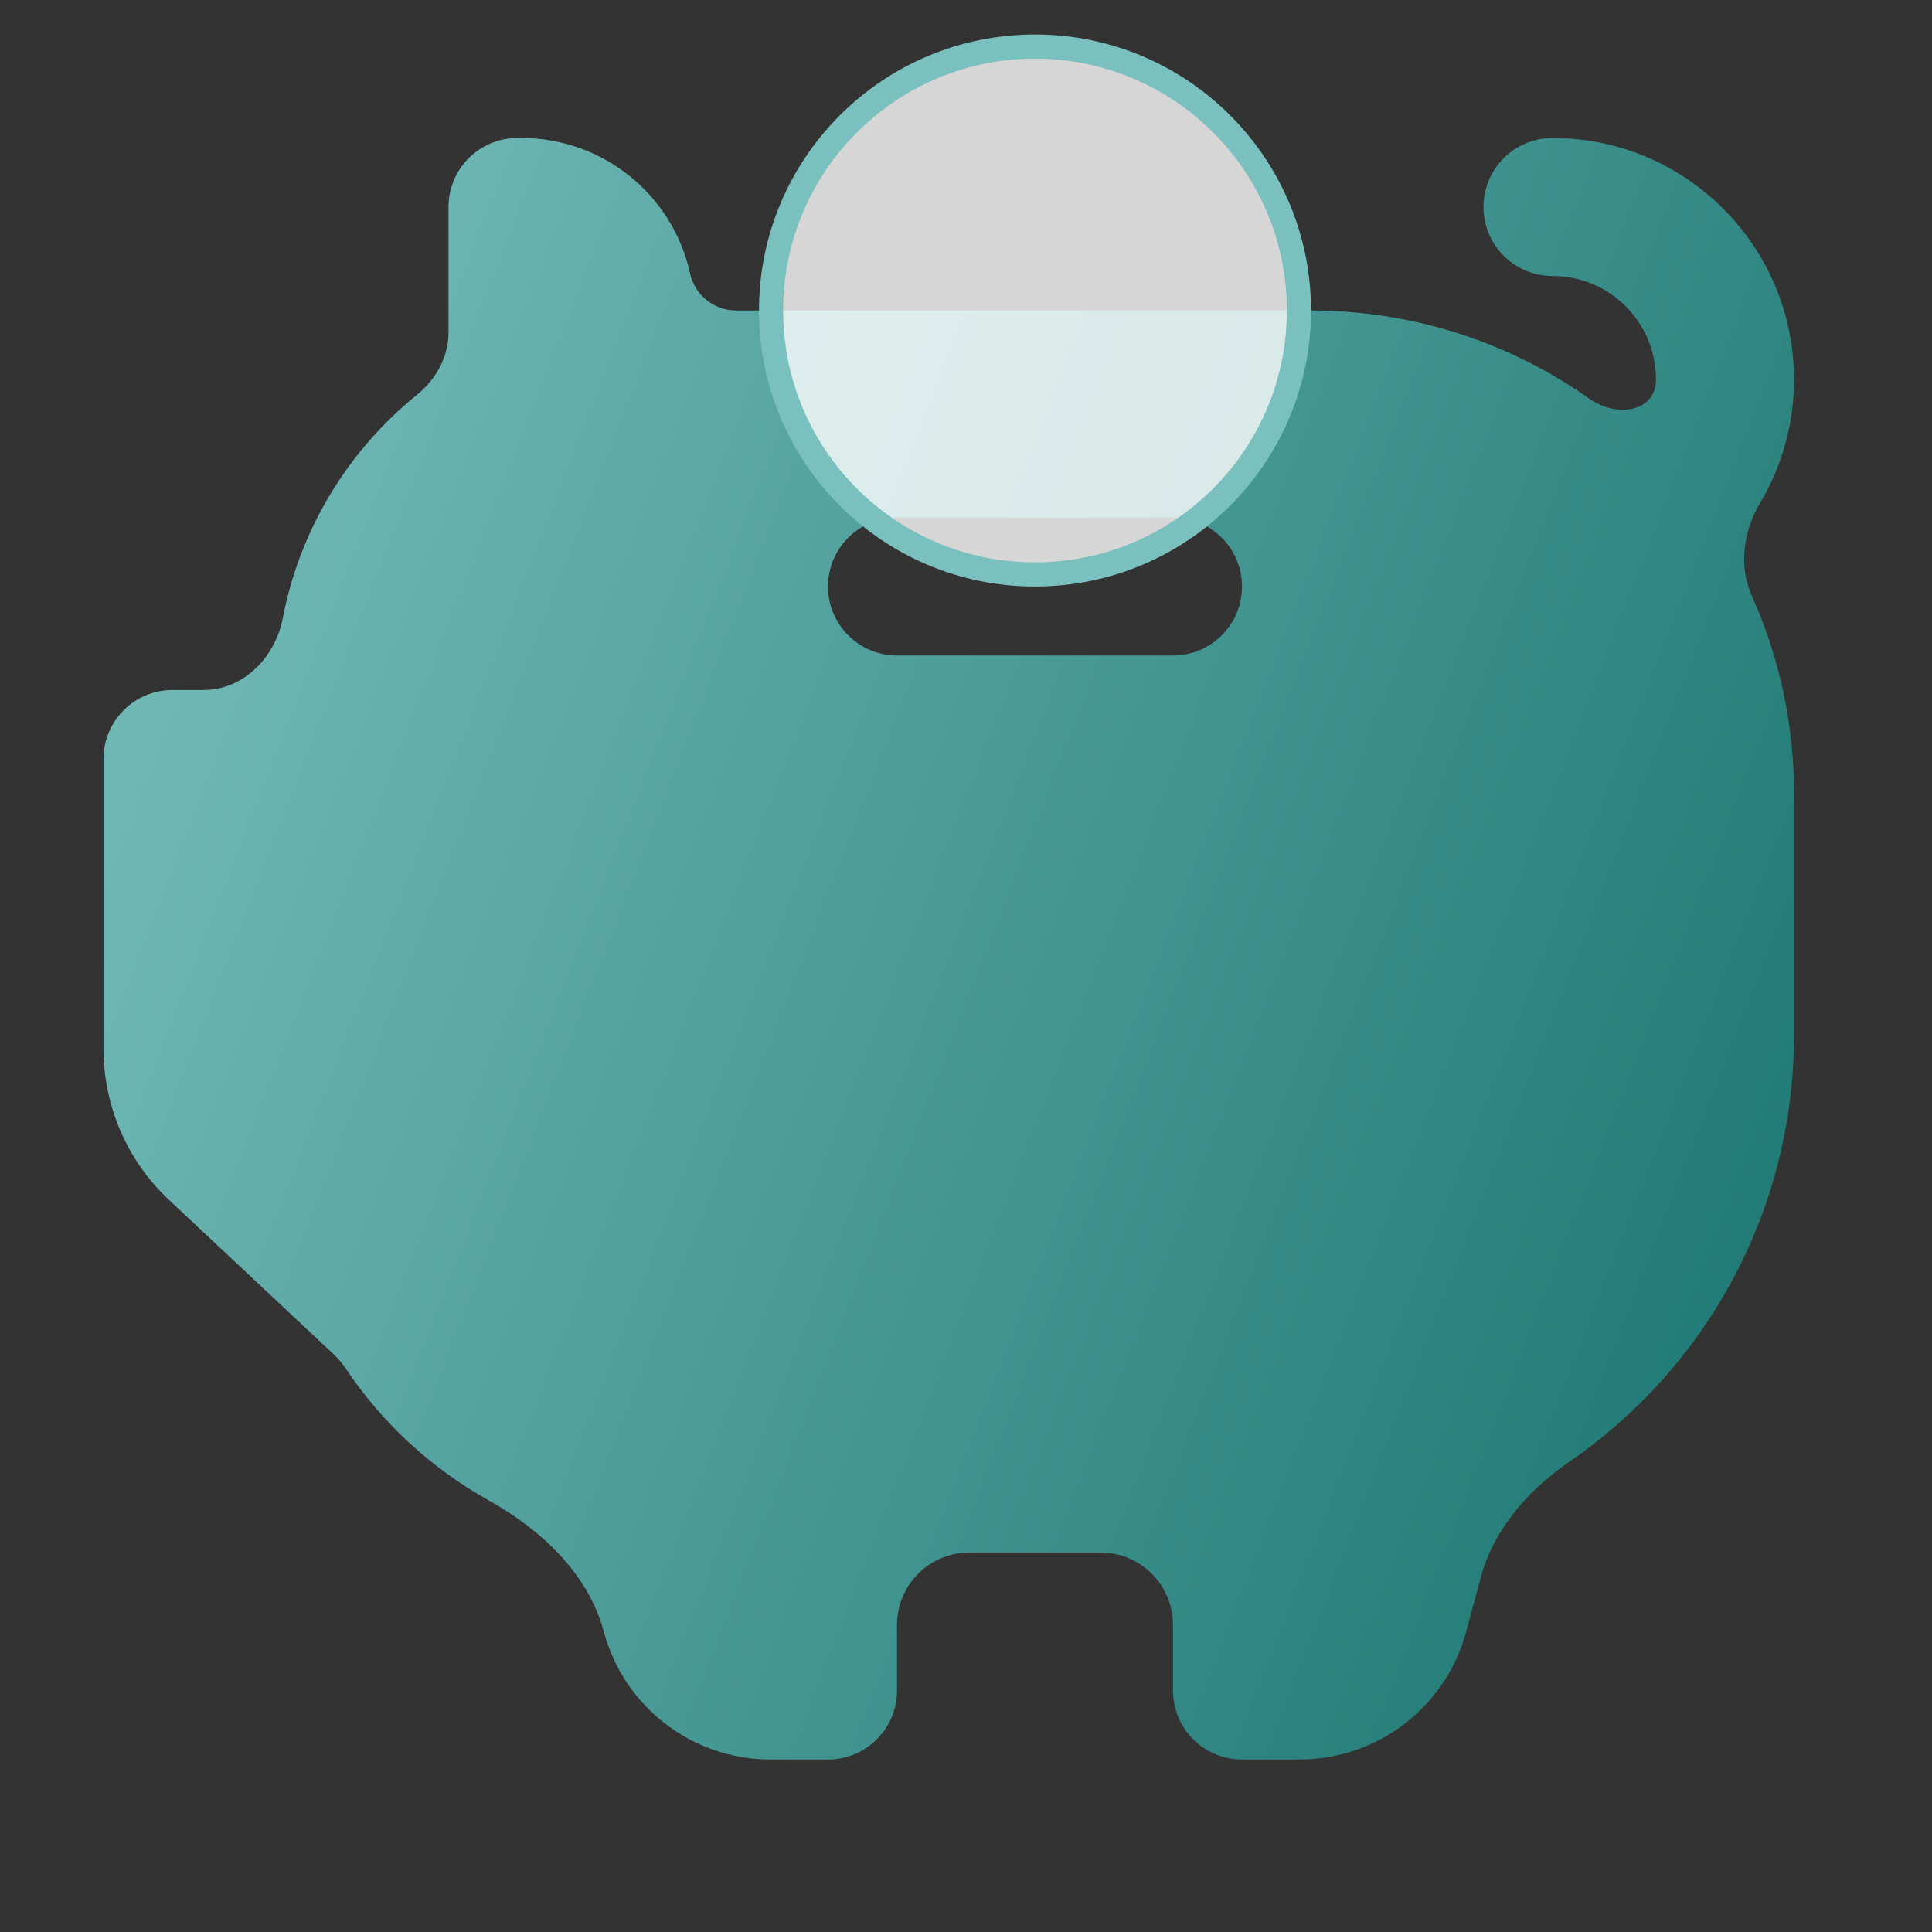 <svg width="80" height="80" viewBox="0 0 80 80" fill="none" xmlns="http://www.w3.org/2000/svg">
<rect x="0" y="0" width="80" height="80" fill="#333333" stroke="none"/>
<path fill-rule="evenodd" clip-rule="evenodd" d="M18.571 8.571C18.571 6.993 19.851 5.714 21.428 5.714H21.597C24.95 5.714 27.851 8.046 28.573 11.32C28.77 12.218 29.566 12.857 30.484 12.857H54.286C58.583 12.857 62.564 14.212 65.824 16.519C66.932 17.303 68.571 17.072 68.571 15.714C68.571 13.347 66.653 11.428 64.286 11.428C62.708 11.428 61.428 10.149 61.428 8.571C61.428 6.993 62.708 5.714 64.286 5.714C69.808 5.714 74.286 10.191 74.286 15.714C74.286 17.587 73.771 19.339 72.876 20.837C72.182 21.997 71.99 23.447 72.543 24.68C73.663 27.176 74.286 29.944 74.286 32.857V42.857C74.286 50.189 70.603 56.661 64.987 60.525C63.277 61.7 61.855 63.316 61.315 65.319L60.709 67.571C59.869 70.69 57.041 72.857 53.812 72.857H51.428C49.85 72.857 48.571 71.578 48.571 70V67.286C48.571 65.629 47.228 64.286 45.571 64.286H40.143C38.486 64.286 37.143 65.629 37.143 67.286V70C37.143 71.578 35.864 72.857 34.286 72.857H31.903C28.673 72.857 25.845 70.69 25.005 67.571C24.352 65.144 22.405 63.34 20.212 62.113C17.843 60.787 15.821 58.916 14.317 56.669C14.178 56.461 14.019 56.267 13.836 56.097L6.995 49.683C5.266 48.062 4.286 45.799 4.286 43.429V31.428C4.286 29.851 5.565 28.571 7.143 28.571H8.428C10.085 28.571 11.399 27.216 11.711 25.589C12.423 21.883 14.437 18.64 17.258 16.355C18.046 15.716 18.571 14.787 18.571 13.773V8.571ZM34.286 24.286C34.286 22.708 35.565 21.428 37.143 21.428H48.571C50.149 21.428 51.428 22.708 51.428 24.286C51.428 25.864 50.149 27.143 48.571 27.143H37.143C35.565 27.143 34.286 25.864 34.286 24.286Z" fill="url(#paint0_linear_6778_2747)" style="mix-blend-mode:multiply"/>
<circle cx="42.857" cy="12.857" r="10.929" fill="white" fill-opacity="0.8" stroke="#7AC0BE"/>
<defs>
<linearGradient id="paint0_linear_6778_2747" x1="74.58" y1="72.44" x2="-8.739" y2="40.027" gradientUnits="userSpaceOnUse">
<stop stop-color="#17736E"/>
<stop offset="1" stop-color="#7AC0BE"/>
</linearGradient>
</defs>
</svg>
